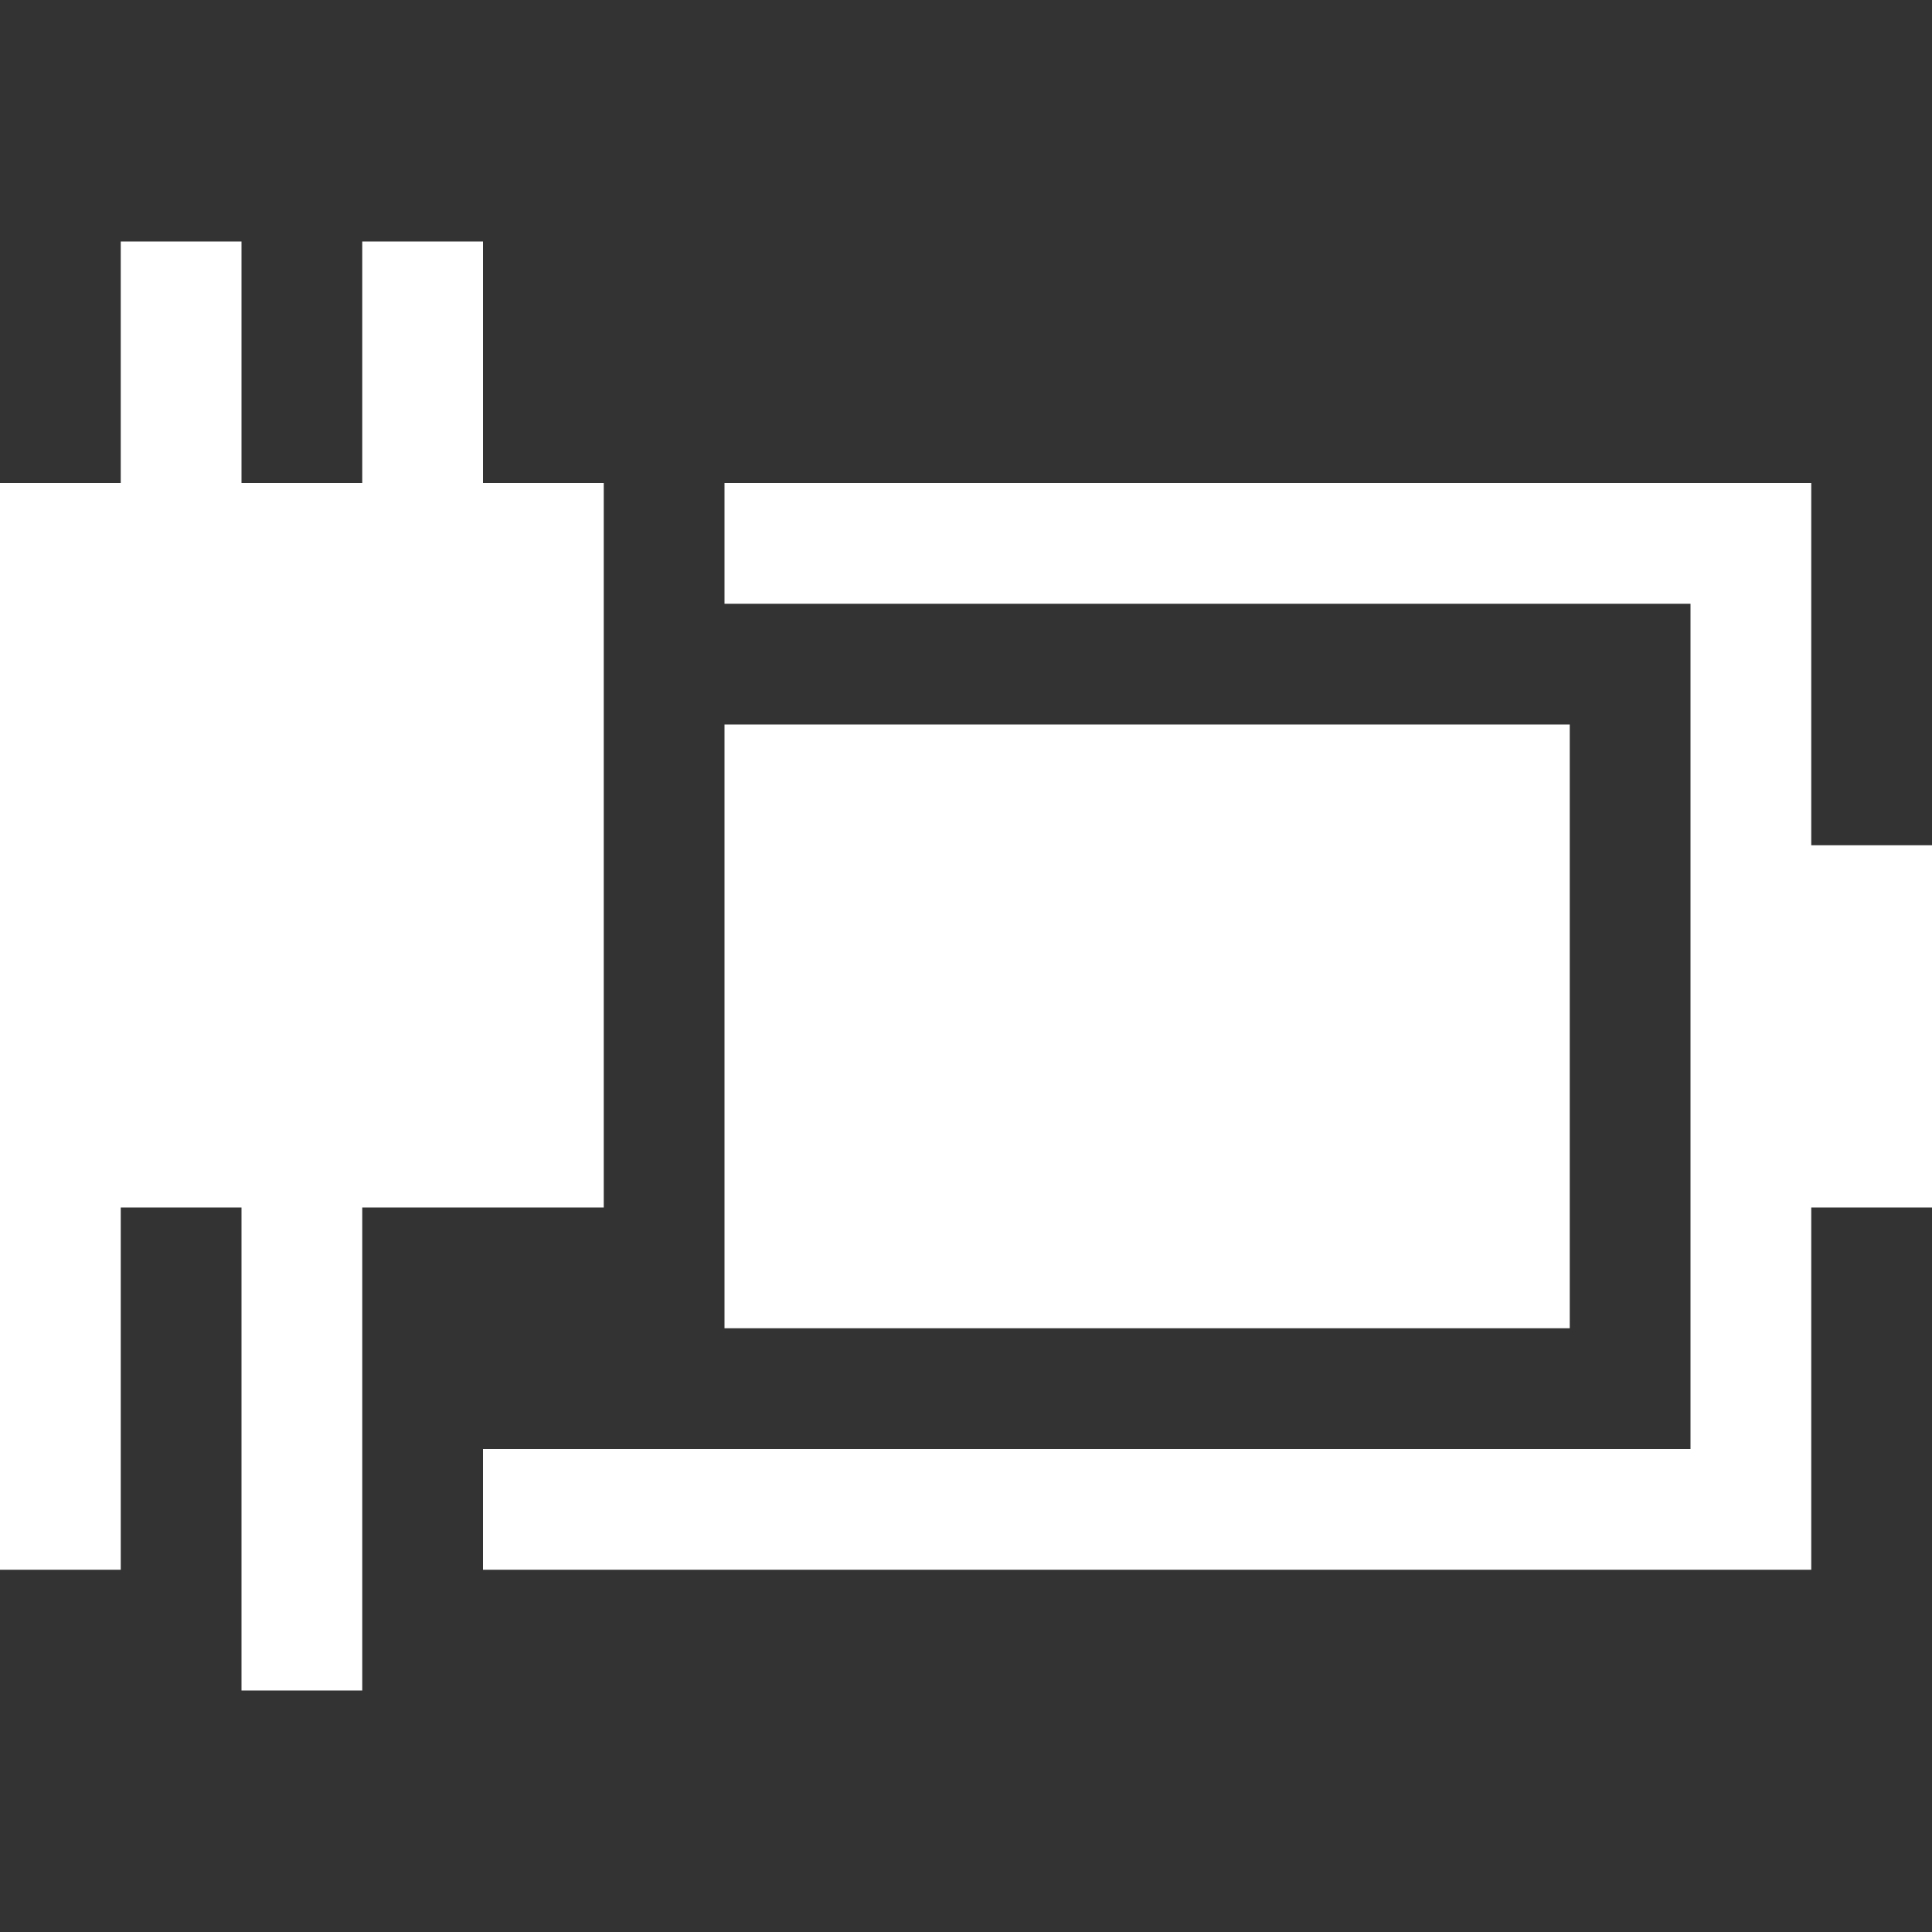 <svg xmlns="http://www.w3.org/2000/svg" width="16" height="16" viewBox="0 0 16 16">
  <rect x="0" y="0" width="16" height="16" fill="#333333" stroke="none"/>
<defs>
    <style>
      .cls-1 {
        fill: #fff;
        fill-rule: evenodd;
      }
    </style>
  </defs>
  <g id="电源_交流电" data-name="电源 交流电">
    <path id="矩形_523_拷贝_2" data-name="矩形 523 拷贝 2" class="cls-1" d="M807,675v3H796v-1h10v-2h0v-3h0v-2h-8v-1h9v3h1v3h-1Zm-2,1h-7v-5h7v5Zm-12,0v2h-1v-9h1v7Z" transform="translate(-792 -665)"/>
    <path id="矩形_523_拷贝_3" data-name="矩形 523 拷贝 3" class="cls-1" d="M797,675h-2v4h-1v-4h-2v-6h1v-2h1v2h1v-2h1v2h1v6Z" transform="translate(-792 -665)"/>
  </g>
</svg>
